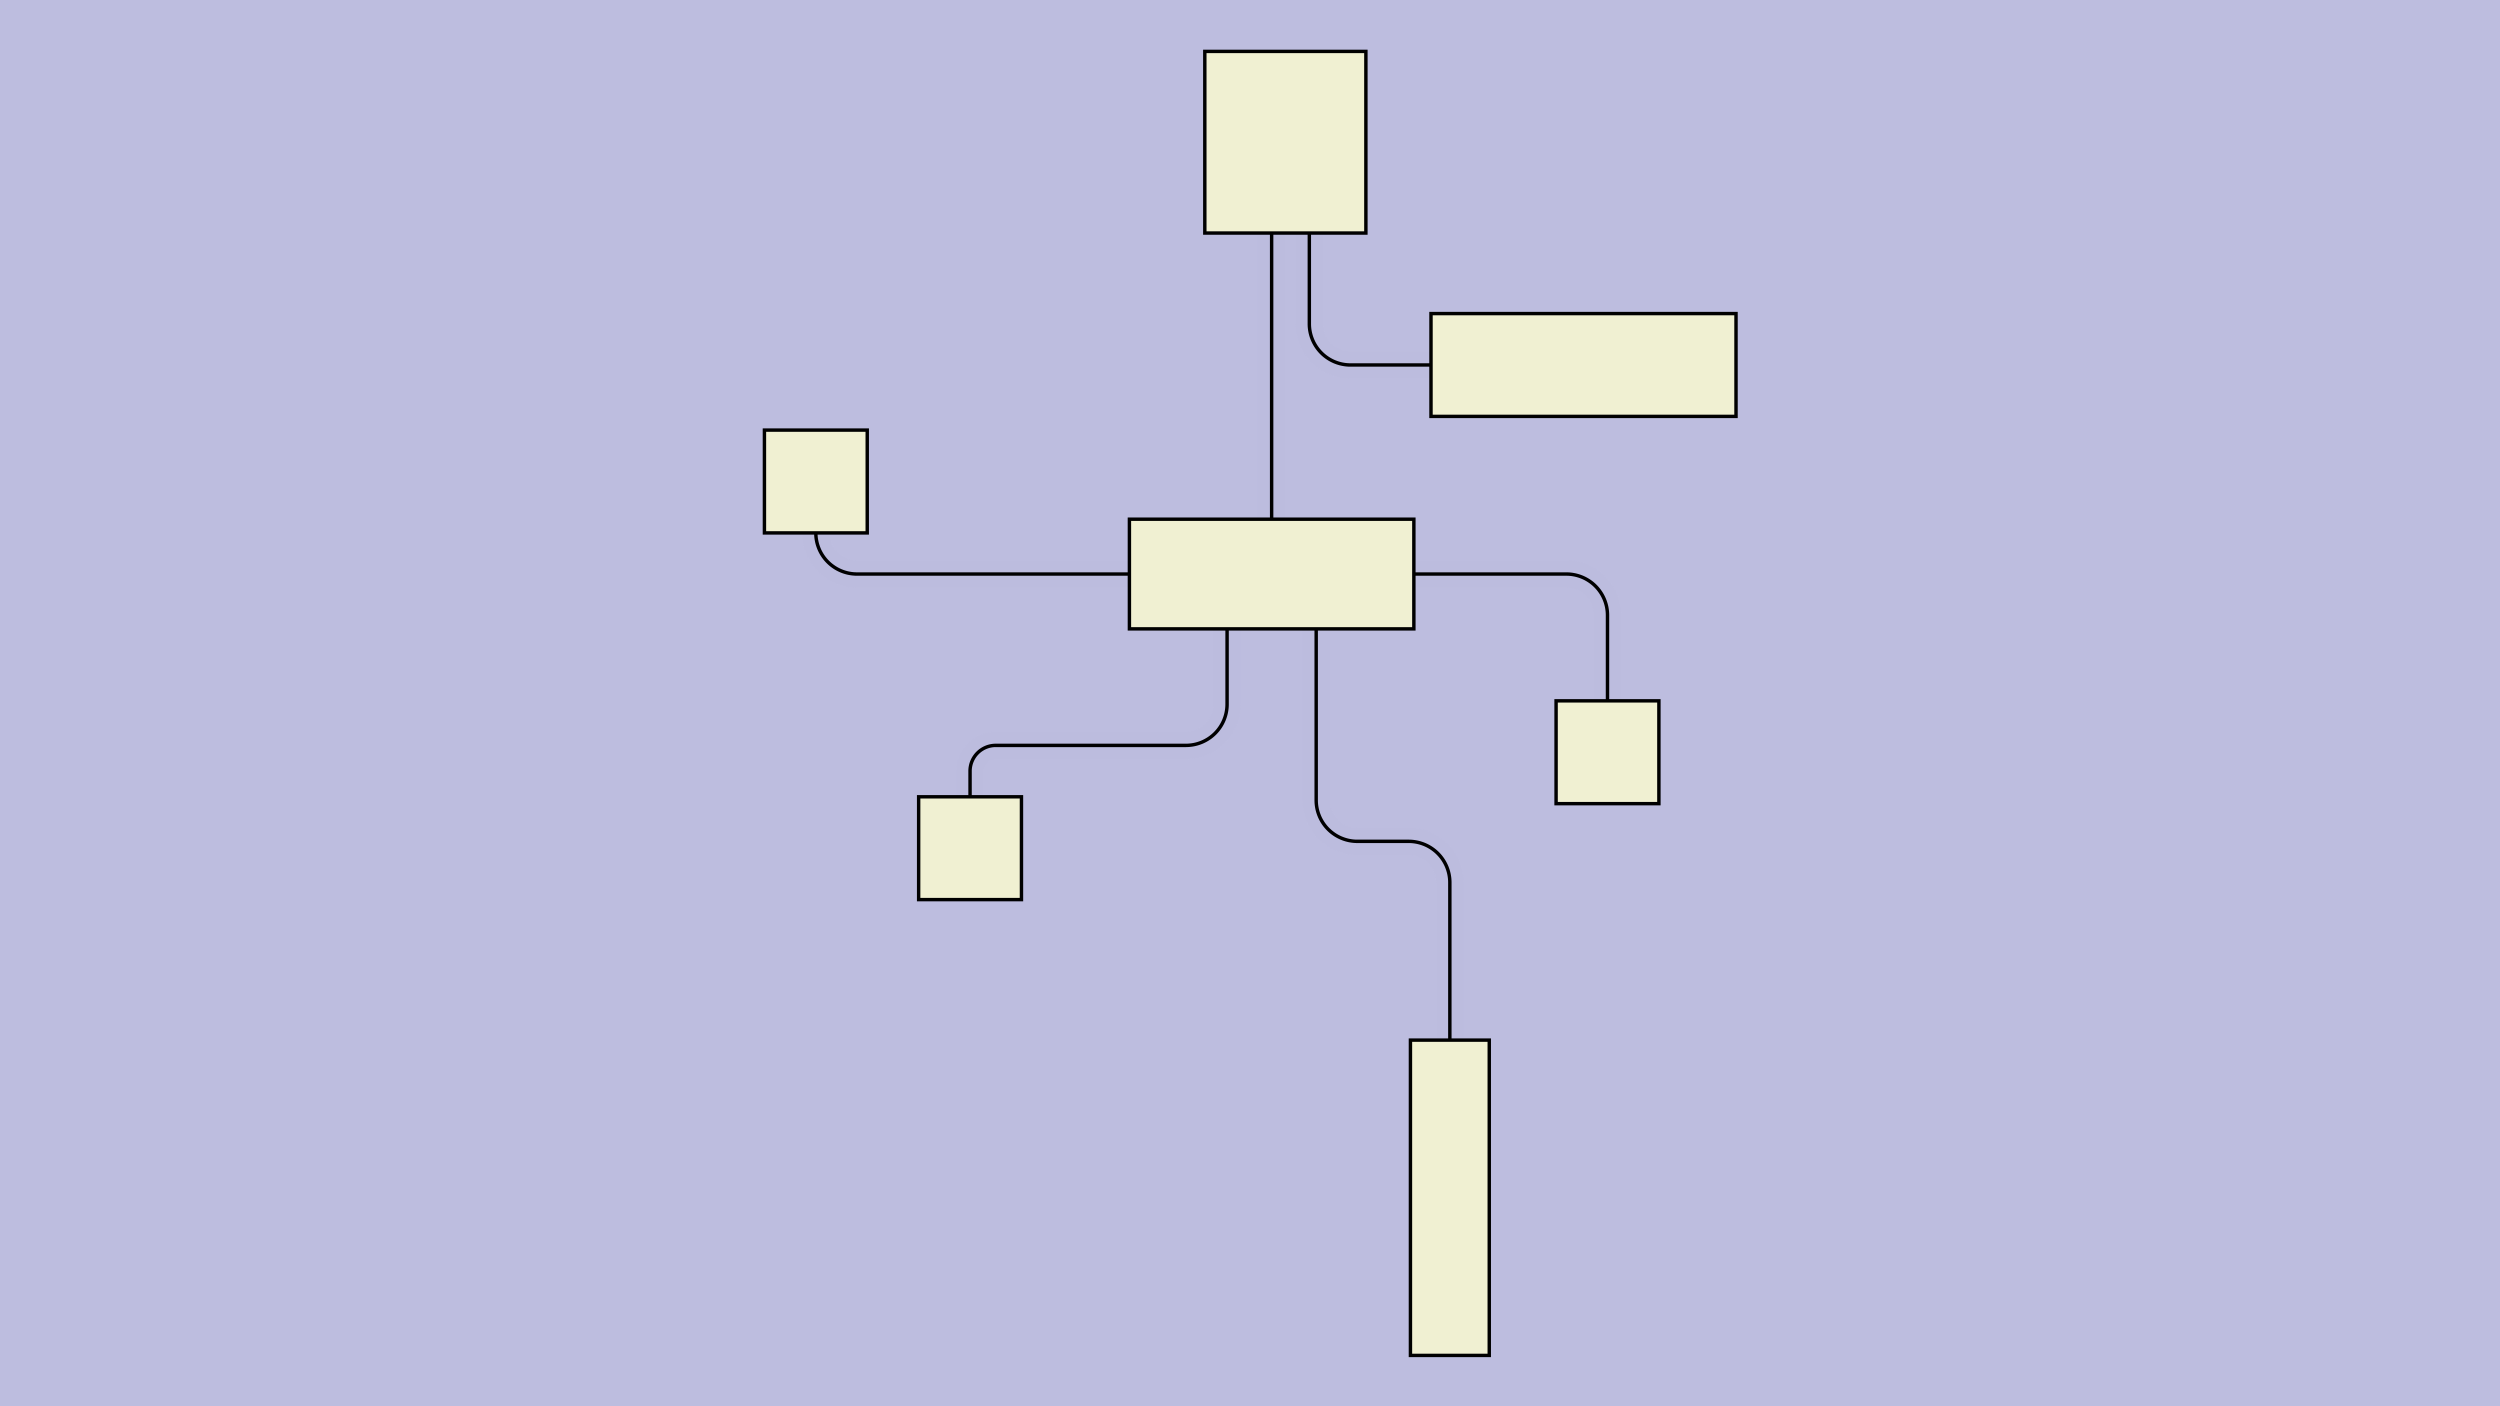<svg xmlns:xlink="http://www.w3.org/1999/xlink" xmlns="http://www.w3.org/2000/svg" height="270px" width="480px" id="SVGCanvas" onmouseup="" onmousemove="">
<rect fill="#bdbddf" width="100%" height="100%" y="0" x="0" id="background" onmousedown="bgmousedown(evt)"/>
<g id="foreground" transform="translate(136.9,0),scale(0.658),translate(-164,-84.5)">
  <g id="edges"><g id="288"><path style="stroke:#bdbddf; stroke-width:8px; fill:none;" opacity="0.7" d="M 368.5,252 H 413 a 12,12 0 0,1 12,12L 425,289"/><g><path style="stroke:#ff0; stroke-width:8px; fill:none; " opacity="0" d="M 368.5,252 H 413 a 12,12 0 0,1 12,12L 425,289"/></g><path style="stroke:black; fill:none;" d="M 368.5,252 H 413 a 12,12 0 0,1 12,12L 425,289"/><g><g><path style="stroke:#0ff; stroke-width:8px; fill:none; " opacity="0" d="M 368.5,252 L 425,252" onmousedown='segmousedown("288","0",evt);' onmouseover='segmouseover("288","0",evt);' onmouseout='segmouseout("288","0",evt);' onclick='segclick("288","0",evt);'/><path style="stroke:#0ff; stroke-width:8px; fill:none; " opacity="0" d="M 425,252 L 425,289" onmousedown='segmousedown("288","1",evt);' onmouseover='segmouseover("288","1",evt);' onmouseout='segmouseout("288","1",evt);' onclick='segclick("288","1",evt);'/></g></g></g><g id="289"><path style="stroke:#bdbddf; stroke-width:8px; fill:none;" opacity="0.7" d="M 340,268 V 318 a 12,12 0 0,0 12,12 H 367 a 12,12 0 0,1 12,12L 379,388"/><g><path style="stroke:#ff0; stroke-width:8px; fill:none; " opacity="0" d="M 340,268 V 318 a 12,12 0 0,0 12,12 H 367 a 12,12 0 0,1 12,12L 379,388"/></g><path style="stroke:black; fill:none;" d="M 340,268 V 318 a 12,12 0 0,0 12,12 H 367 a 12,12 0 0,1 12,12L 379,388"/><g><g><path style="stroke:#0ff; stroke-width:8px; fill:none; " opacity="0" d="M 340,268 L 340,330" onmousedown='segmousedown("289","0",evt);' onmouseover='segmouseover("289","0",evt);' onmouseout='segmouseout("289","0",evt);' onclick='segclick("289","0",evt);'/><path style="stroke:#0ff; stroke-width:8px; fill:none; " opacity="0" d="M 340,330 L 379,330" onmousedown='segmousedown("289","1",evt);' onmouseover='segmouseover("289","1",evt);' onmouseout='segmouseout("289","1",evt);' onclick='segclick("289","1",evt);'/><path style="stroke:#0ff; stroke-width:8px; fill:none; " opacity="0" d="M 379,330 L 379,388" onmousedown='segmousedown("289","2",evt);' onmouseover='segmouseover("289","2",evt);' onmouseout='segmouseout("289","2",evt);' onclick='segclick("289","2",evt);'/></g></g></g><g id="290"><path style="stroke:#bdbddf; stroke-width:8px; fill:none;" opacity="0.7" d="M 327,152.5L 327,236"/><g><path style="stroke:#ff0; stroke-width:8px; fill:none; " opacity="0" d="M 327,152.5L 327,236"/></g><path style="stroke:black; fill:none;" d="M 327,152.5L 327,236"/><g><g><path style="stroke:#0ff; stroke-width:8px; fill:none; " opacity="0" d="M 327,152.5 L 327,236" onmousedown='segmousedown("290","0",evt);' onmouseover='segmouseover("290","0",evt);' onmouseout='segmouseout("290","0",evt);' onclick='segclick("290","0",evt);'/></g></g></g><g id="291"><path style="stroke:#bdbddf; stroke-width:8px; fill:none;" opacity="0.7" d="M 194,225 V 240 a 12,12 0 0,0 12,12L 327,252"/><g><path style="stroke:#ff0; stroke-width:8px; fill:none; " opacity="0" d="M 194,225 V 240 a 12,12 0 0,0 12,12L 327,252"/></g><path style="stroke:black; fill:none;" d="M 194,225 V 240 a 12,12 0 0,0 12,12L 327,252"/><g><g><path style="stroke:#0ff; stroke-width:8px; fill:none; " opacity="0" d="M 194,225 L 194,252" onmousedown='segmousedown("291","0",evt);' onmouseover='segmouseover("291","0",evt);' onmouseout='segmouseout("291","0",evt);' onclick='segclick("291","0",evt);'/><path style="stroke:#0ff; stroke-width:8px; fill:none; " opacity="0" d="M 194,252 L 327,252" onmousedown='segmousedown("291","1",evt);' onmouseover='segmouseover("291","1",evt);' onmouseout='segmouseout("291","1",evt);' onclick='segclick("291","1",evt);'/></g></g></g><g id="292"><path style="stroke:#bdbddf; stroke-width:8px; fill:none;" opacity="0.7" d="M 338,152.5 V 179 a 12,12 0 0,0 12,12L 373.5,191"/><g><path style="stroke:#ff0; stroke-width:8px; fill:none; " opacity="0" d="M 338,152.5 V 179 a 12,12 0 0,0 12,12L 373.5,191"/></g><path style="stroke:black; fill:none;" d="M 338,152.5 V 179 a 12,12 0 0,0 12,12L 373.5,191"/><g><g><path style="stroke:#0ff; stroke-width:8px; fill:none; " opacity="0" d="M 338,152.5 L 338,191" onmousedown='segmousedown("292","0",evt);' onmouseover='segmouseover("292","0",evt);' onmouseout='segmouseout("292","0",evt);' onclick='segclick("292","0",evt);'/><path style="stroke:#0ff; stroke-width:8px; fill:none; " opacity="0" d="M 338,191 L 373.5,191" onmousedown='segmousedown("292","1",evt);' onmouseover='segmouseover("292","1",evt);' onmouseout='segmouseout("292","1",evt);' onclick='segclick("292","1",evt);'/></g></g></g><g id="287"><path style="stroke:#bdbddf; stroke-width:8px; fill:none;" opacity="0.7" d="M 314,268 V 290 a 12,12 0 0,1 -12,12 H 246.5 a 7.5,7.5 0 0,0 -7.5,7.5L 239,317"/><g><path style="stroke:#ff0; stroke-width:8px; fill:none; " opacity="0" d="M 314,268 V 290 a 12,12 0 0,1 -12,12 H 246.5 a 7.5,7.5 0 0,0 -7.5,7.5L 239,317"/></g><path style="stroke:black; fill:none;" d="M 314,268 V 290 a 12,12 0 0,1 -12,12 H 246.5 a 7.5,7.5 0 0,0 -7.5,7.5L 239,317"/><g><g><path style="stroke:#0ff; stroke-width:8px; fill:none; " opacity="0" d="M 314,268 L 314,302" onmousedown='segmousedown("287","0",evt);' onmouseover='segmouseover("287","0",evt);' onmouseout='segmouseout("287","0",evt);' onclick='segclick("287","0",evt);'/><path style="stroke:#0ff; stroke-width:8px; fill:none; " opacity="0" d="M 314,302 L 239,302" onmousedown='segmousedown("287","1",evt);' onmouseover='segmouseover("287","1",evt);' onmouseout='segmouseout("287","1",evt);' onclick='segclick("287","1",evt);'/><path style="stroke:#0ff; stroke-width:8px; fill:none; " opacity="0" d="M 239,302 L 239,317" onmousedown='segmousedown("287","2",evt);' onmouseover='segmouseover("287","2",evt);' onmouseout='segmouseout("287","2",evt);' onclick='segclick("287","2",evt);'/></g></g></g></g>
  <g id="nodes"><g id="280" onmousedown="nodemousedown(280,evt);" onmouseover="nodemouseover(280,evt);" onmouseout="nodemouseout(280,evt);" transform="translate(327,252)"><rect x="-47.5" y="-22" width="95" height="44" fill="#0ff" style="stroke:none; opacity:0.75;" display="none"/><rect x="-41.5" y="-16" width="83" height="32" fill="#f0f0d2" style="stroke:black; opacity:1;"/></g><g id="285" onmousedown="nodemousedown(285,evt);" onmouseover="nodemouseover(285,evt);" onmouseout="nodemouseout(285,evt);" transform="translate(194,225)"><rect x="-21" y="-21" width="42" height="42" fill="#0ff" style="stroke:none; opacity:0.75;" display="none"/><rect x="-15" y="-15" width="30" height="30" fill="#f0f0d2" style="stroke:black; opacity:1;"/></g><g id="286" onmousedown="nodemousedown(286,evt);" onmouseover="nodemouseover(286,evt);" onmouseout="nodemouseout(286,evt);" transform="translate(418,191)"><rect x="-50.5" y="-21" width="101" height="42" fill="#0ff" style="stroke:none; opacity:0.75;" display="none"/><rect x="-44.5" y="-15" width="89" height="30" fill="#f0f0d2" style="stroke:black; opacity:1;"/></g><g id="281" onmousedown="nodemousedown(281,evt);" onmouseover="nodemouseover(281,evt);" onmouseout="nodemouseout(281,evt);" transform="translate(239,332)"><rect x="-21" y="-21" width="42" height="42" fill="#0ff" style="stroke:none; opacity:0.75;" display="none"/><rect x="-15" y="-15" width="30" height="30" fill="#f0f0d2" style="stroke:black; opacity:1;"/></g><g id="284" onmousedown="nodemousedown(284,evt);" onmouseover="nodemouseover(284,evt);" onmouseout="nodemouseout(284,evt);" transform="translate(331,126)"><rect x="-29.5" y="-32.5" width="59" height="65" fill="#0ff" style="stroke:none; opacity:0.75;" display="none"/><rect x="-23.5" y="-26.5" width="47" height="53" fill="#f0f0d2" style="stroke:black; opacity:1;"/></g><g id="283" onmousedown="nodemousedown(283,evt);" onmouseover="nodemouseover(283,evt);" onmouseout="nodemouseout(283,evt);" transform="translate(379,434)"><rect x="-17.5" y="-52" width="35" height="104" fill="#0ff" style="stroke:none; opacity:0.75;" display="none"/><rect x="-11.5" y="-46" width="23" height="92" fill="#f0f0d2" style="stroke:black; opacity:1;"/></g><g id="282" onmousedown="nodemousedown(282,evt);" onmouseover="nodemouseover(282,evt);" onmouseout="nodemouseout(282,evt);" transform="translate(425,304)"><rect x="-21" y="-21" width="42" height="42" fill="#0ff" style="stroke:none; opacity:0.75;" display="none"/><rect x="-15" y="-15" width="30" height="30" fill="#f0f0d2" style="stroke:black; opacity:1;"/></g></g>
  <g id="BPs"><g onmousedown="bpmousedown(295,evt);" onmouseover="bpmouseover(295,evt);" onmouseout="bpmouseout(295,evt);" transform="translate(425,252)" opacity="0"><ellipse cx="0" cy="0" rx="16" ry="16" fill="#0ff" style="stroke:none; opacity:0.75;" display="none"/><ellipse cx="0" cy="0" rx="9.2" ry="9.2" fill="#777" style="stroke:black;"/></g><g onmousedown="bpmousedown(304,evt);" onmouseover="bpmouseover(304,evt);" onmouseout="bpmouseout(304,evt);" transform="translate(194,252)" opacity="0"><ellipse cx="0" cy="0" rx="16" ry="16" fill="#0ff" style="stroke:none; opacity:0.75;" display="none"/><ellipse cx="0" cy="0" rx="9.2" ry="9.2" fill="#777" style="stroke:black;"/></g><g onmousedown="bpmousedown(307,evt);" onmouseover="bpmouseover(307,evt);" onmouseout="bpmouseout(307,evt);" transform="translate(338,191)" opacity="0"><ellipse cx="0" cy="0" rx="16" ry="16" fill="#0ff" style="stroke:none; opacity:0.75;" display="none"/><ellipse cx="0" cy="0" rx="9.2" ry="9.2" fill="#777" style="stroke:black;"/></g><g onmousedown="bpmousedown(310,evt);" onmouseover="bpmouseover(310,evt);" onmouseout="bpmouseout(310,evt);" transform="translate(314,302)" opacity="0"><ellipse cx="0" cy="0" rx="16" ry="16" fill="#0ff" style="stroke:none; opacity:0.75;" display="none"/><ellipse cx="0" cy="0" rx="9.2" ry="9.2" fill="#777" style="stroke:black;"/></g><g onmousedown="bpmousedown(311,evt);" onmouseover="bpmouseover(311,evt);" onmouseout="bpmouseout(311,evt);" transform="translate(239,302)" opacity="0"><ellipse cx="0" cy="0" rx="16" ry="16" fill="#0ff" style="stroke:none; opacity:0.75;" display="none"/><ellipse cx="0" cy="0" rx="9.2" ry="9.2" fill="#777" style="stroke:black;"/></g><g onmousedown="bpmousedown(323,evt);" onmouseover="bpmouseover(323,evt);" onmouseout="bpmouseout(323,evt);" transform="translate(340,330)" opacity="0"><ellipse cx="0" cy="0" rx="16" ry="16" fill="#0ff" style="stroke:none; opacity:0.75;" display="none"/><ellipse cx="0" cy="0" rx="9.2" ry="9.2" fill="#777" style="stroke:black;"/></g><g onmousedown="bpmousedown(324,evt);" onmouseover="bpmouseover(324,evt);" onmouseout="bpmouseout(324,evt);" transform="translate(379,330)" opacity="0"><ellipse cx="0" cy="0" rx="16" ry="16" fill="#0ff" style="stroke:none; opacity:0.75;" display="none"/><ellipse cx="0" cy="0" rx="9.2" ry="9.2" fill="#777" style="stroke:black;"/></g></g>
  <g id="ports"/>
</g>
</svg>